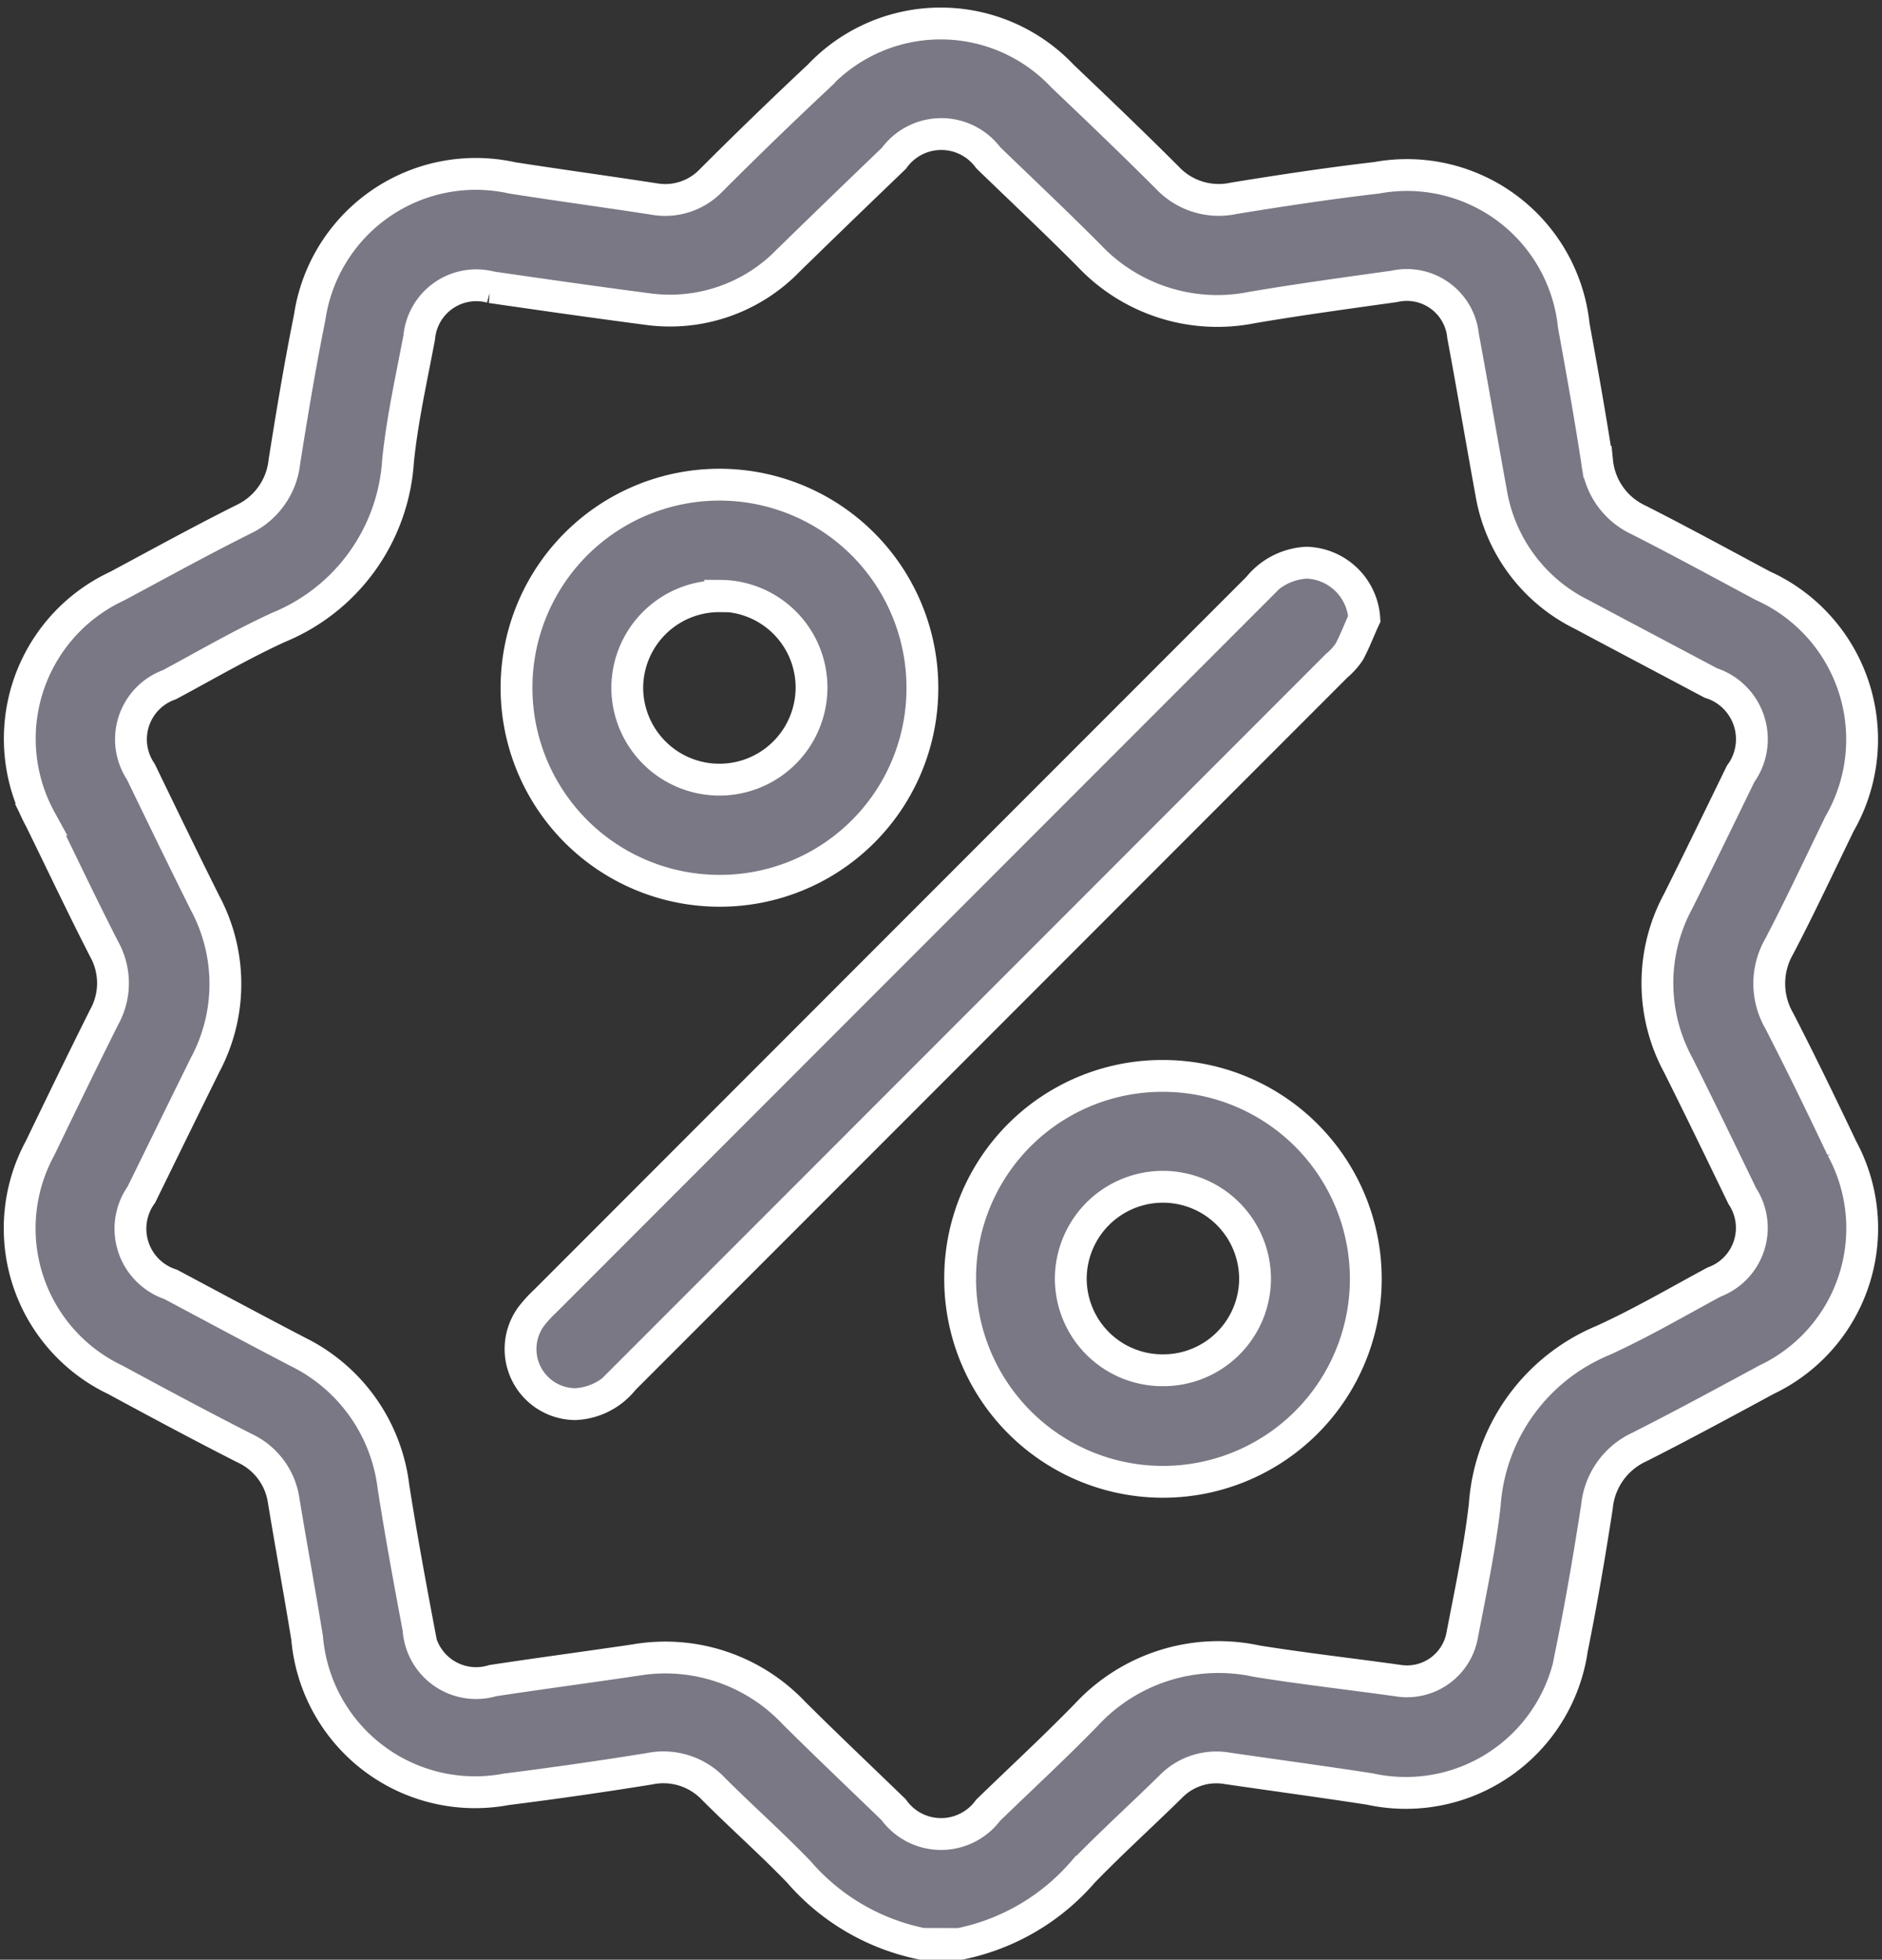 <svg xmlns="http://www.w3.org/2000/svg" width="17.741" height="18.462" viewBox="0 0 17.741 18.462">
  <rect x="0" y="0" width="17.741" height="18.462" fill="#333333" stroke="none"/>
  <g id="sale" transform="translate(-501.228 -216.497)">
    <path id="Path_5239" data-name="Path 5239" d="M509.922,234.81a2.077,2.077,0,0,1-1.166-.681c-.258-.267-.536-.513-.8-.777a.651.651,0,0,0-.61-.191q-.671.108-1.346.193a1.589,1.589,0,0,1-1.877-1.427c-.07-.43-.149-.858-.22-1.288a.647.647,0,0,0-.371-.5c-.409-.208-.814-.425-1.217-.643a1.58,1.58,0,0,1-.71-2.181c.2-.414.4-.827.605-1.236a.658.658,0,0,0,0-.64c-.205-.4-.4-.812-.6-1.22a1.585,1.585,0,0,1,.722-2.2c.394-.211.786-.427,1.186-.627a.681.681,0,0,0,.391-.547c.072-.453.147-.906.238-1.356a1.583,1.583,0,0,1,1.91-1.316c.448.07.9.131,1.345.2a.6.6,0,0,0,.531-.178q.5-.5,1.016-.983a1.578,1.578,0,0,1,2.293,0c.333.317.665.634.99.959a.666.666,0,0,0,.627.194c.447-.073.9-.141,1.346-.193a1.581,1.581,0,0,1,1.858,1.389c.078.428.155.857.221,1.287a.679.679,0,0,0,.39.547c.394.2.781.411,1.17.619a1.589,1.589,0,0,1,.725,2.243c-.188.386-.37.776-.569,1.156a.7.7,0,0,0,0,.7c.206.4.4.8.59,1.2a1.579,1.579,0,0,1-.708,2.181c-.4.216-.8.433-1.2.635a.692.692,0,0,0-.4.562c-.069.448-.145.895-.235,1.339a1.583,1.583,0,0,1-1.906,1.321c-.448-.069-.9-.13-1.346-.195a.6.6,0,0,0-.532.174c-.273.268-.558.526-.824.8a2.079,2.079,0,0,1-1.166.681Zm4.508-2.477a.529.529,0,0,0,.583-.439c.077-.4.164-.809.211-1.217a1.813,1.813,0,0,1,1.115-1.552c.358-.163.7-.363,1.047-.55a.544.544,0,0,0,.266-.81c-.2-.413-.4-.827-.605-1.236a1.619,1.619,0,0,1,0-1.541c.2-.4.394-.8.589-1.2a.556.556,0,0,0-.281-.857c-.405-.215-.811-.429-1.216-.645a1.568,1.568,0,0,1-.854-1.146c-.09-.492-.173-.985-.265-1.477a.533.533,0,0,0-.649-.468c-.449.063-.9.124-1.345.2a1.663,1.663,0,0,1-1.531-.489c-.311-.313-.634-.616-.951-.923a.551.551,0,0,0-.89.006q-.5.479-.991.958a1.554,1.554,0,0,1-1.336.461c-.49-.064-.979-.134-1.469-.205a.54.54,0,0,0-.678.472c-.073.387-.16.774-.2,1.165a1.818,1.818,0,0,1-1.123,1.566c-.353.161-.689.358-1.031.541a.547.547,0,0,0-.27.821c.2.413.4.826.605,1.236a1.615,1.615,0,0,1,0,1.526c-.2.405-.4.813-.6,1.221a.552.552,0,0,0,.276.846c.4.213.8.428,1.2.636a1.634,1.634,0,0,1,.9,1.271c.07.447.152.893.236,1.338a.544.544,0,0,0,.7.488c.448-.068.9-.128,1.346-.194a1.667,1.667,0,0,1,1.494.5c.309.307.626.607.939.91a.551.551,0,0,0,.89.006c.309-.3.625-.591.926-.9a1.7,1.7,0,0,1,1.609-.505C513.533,232.22,514,232.272,514.429,232.333Z" transform="translate(0)" fill="#797884" stroke="#fff" stroke-width="0.3"/>
    <path id="Path_5240" data-name="Path 5240" d="M615.759,332.1c-.047.1-.088.212-.143.313a.63.63,0,0,1-.118.13q-3.36,3.361-6.721,6.722a.615.615,0,0,1-.456.234.519.519,0,0,1-.414-.828,1.234,1.234,0,0,1,.131-.143q3.36-3.361,6.721-6.722a.624.624,0,0,1,.456-.234A.563.563,0,0,1,615.759,332.1Z" transform="translate(-101.67 -109.774)" fill="#797884" stroke="#fff" stroke-width="0.3"/>
    <path id="Path_5241" data-name="Path 5241" d="M609.01,318.8a1.913,1.913,0,1,1,1.921-1.9A1.908,1.908,0,0,1,609.01,318.8Zm.015-2.775a.866.866,0,0,0-.876.853.868.868,0,1,0,1.737.013A.864.864,0,0,0,609.025,316.021Z" transform="translate(-101.008 -93.911)" fill="#797884" stroke="#fff" stroke-width="0.3"/>
    <path id="Path_5242" data-name="Path 5242" d="M703.3,440.845a1.912,1.912,0,1,1-1.916,1.9A1.905,1.905,0,0,1,703.3,440.845Zm-.012,2.773a.865.865,0,0,0,.876-.853.868.868,0,1,0-1.737-.014A.864.864,0,0,0,703.284,443.618Z" transform="translate(-191.105 -214.212)" fill="#797884" stroke="#fff" stroke-width="0.3"/>
  </g>
</svg>
